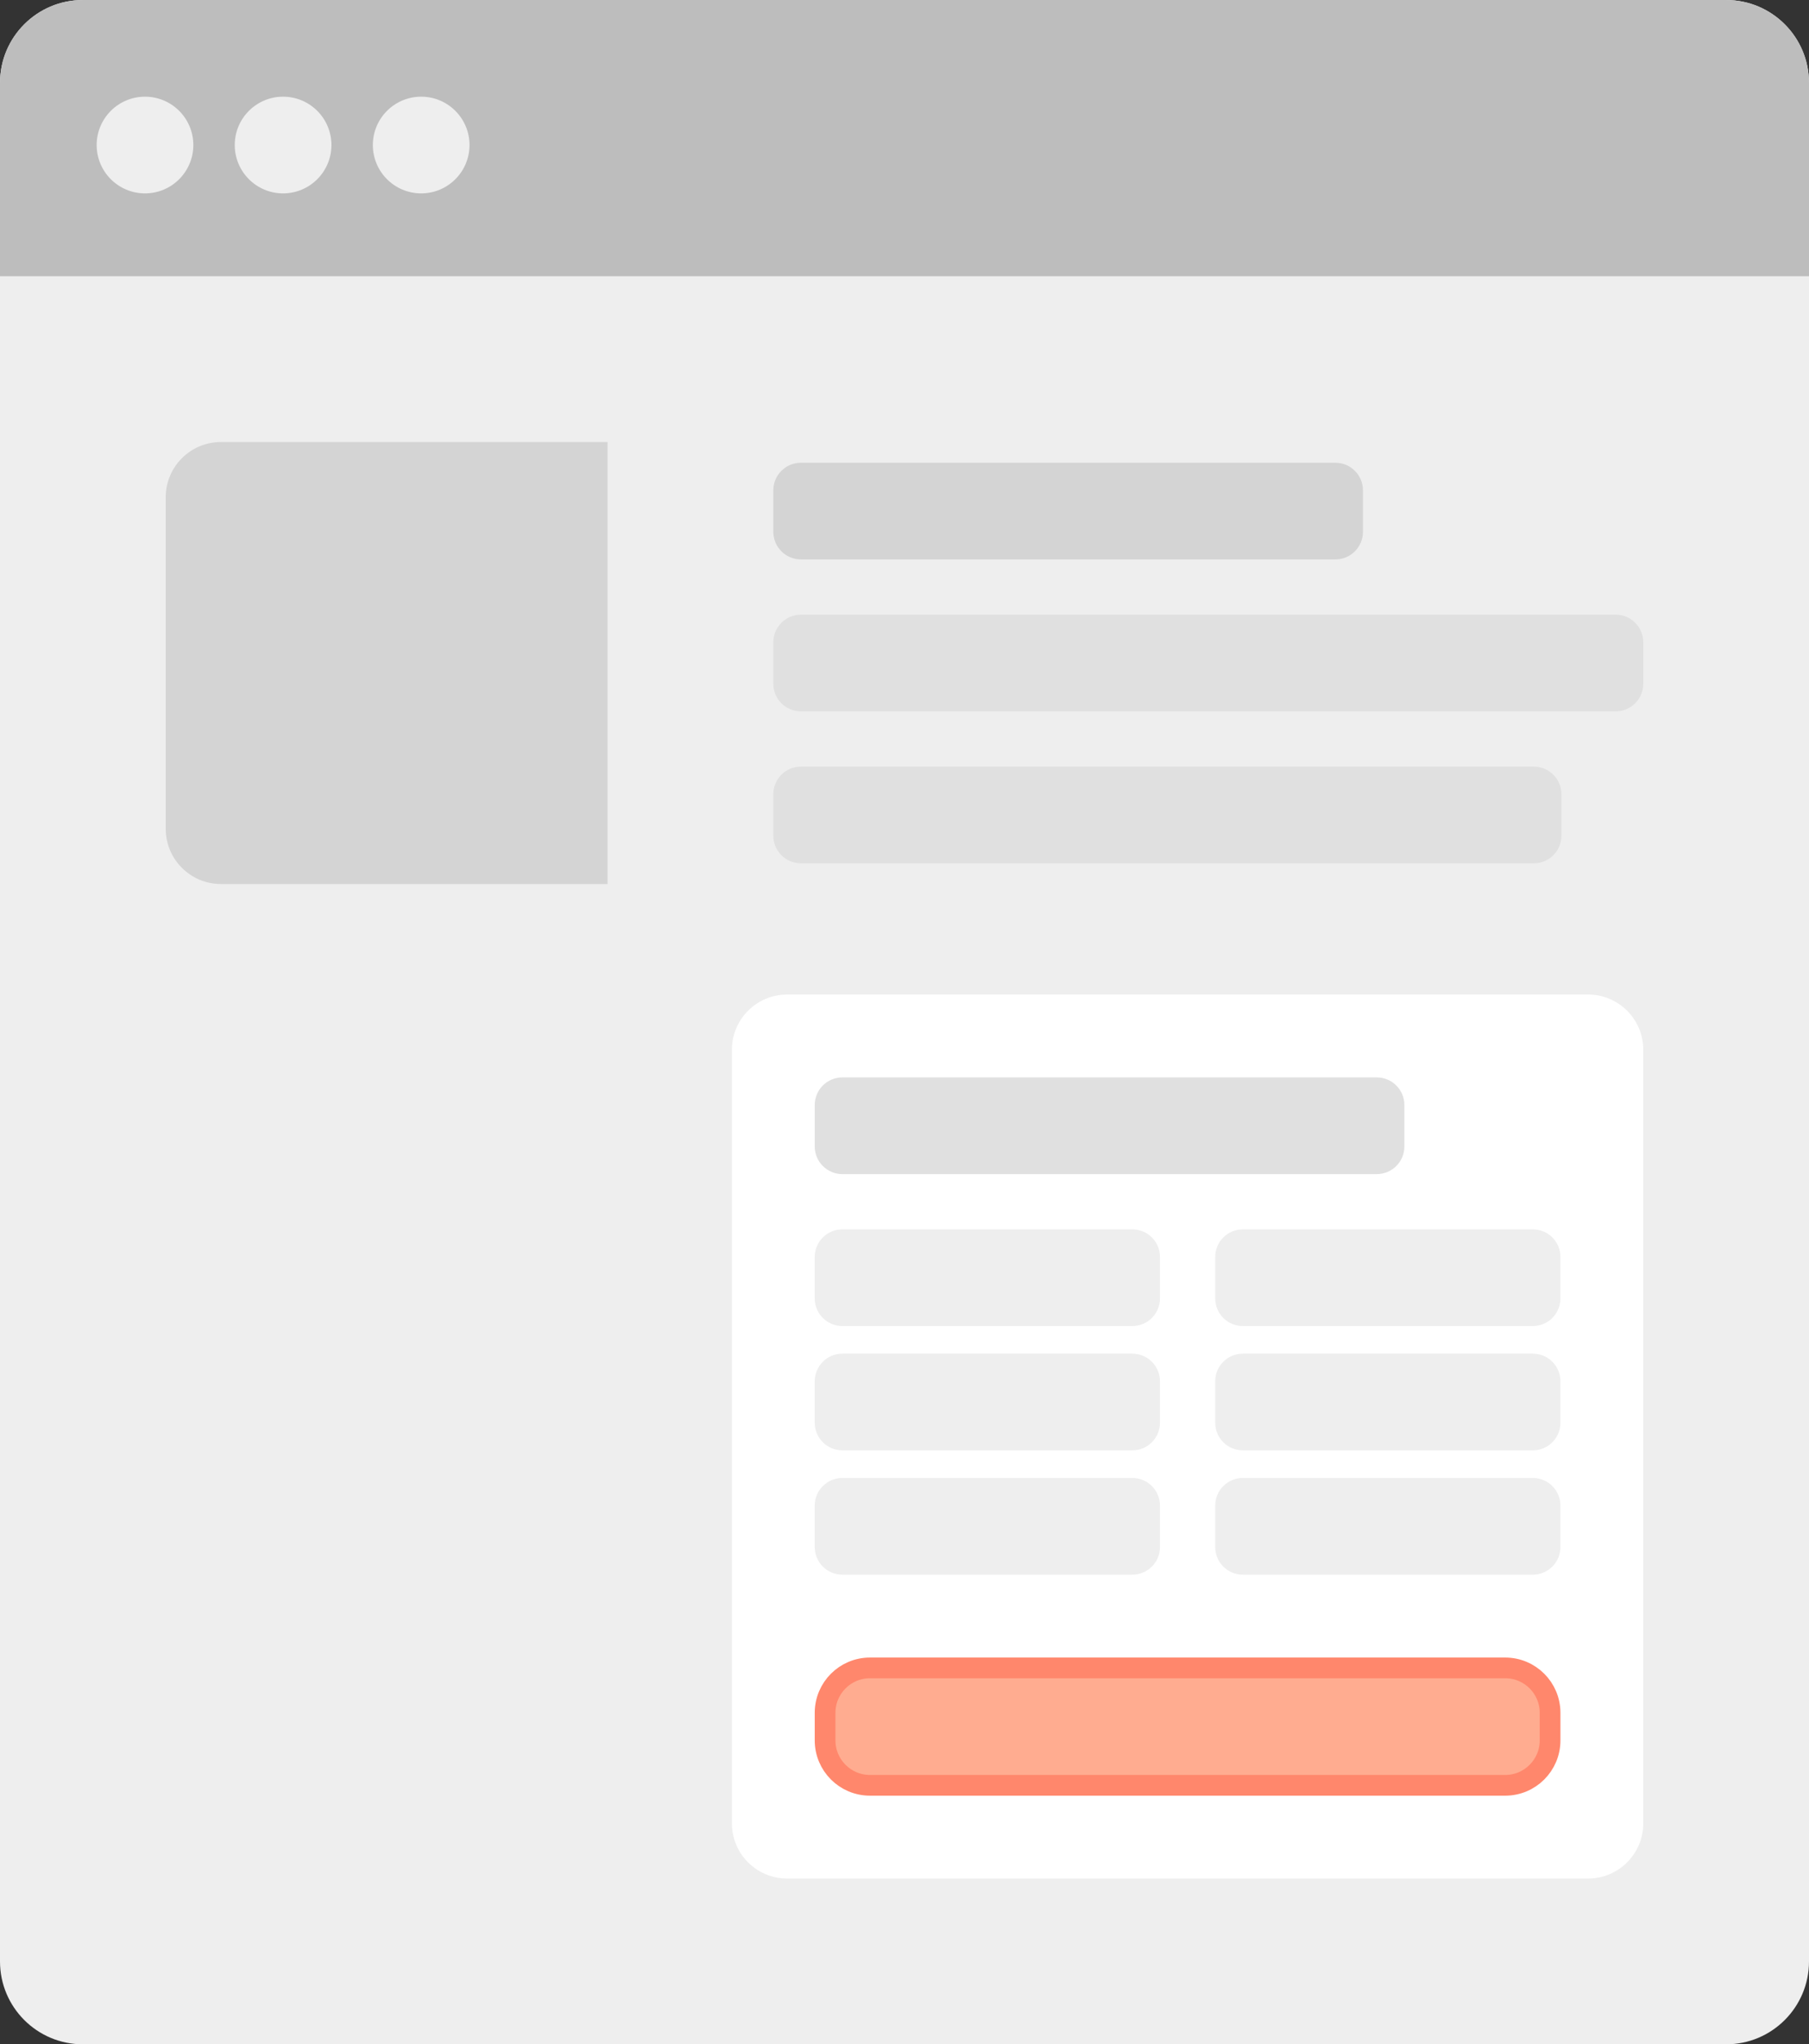 <svg width="131" height="148" viewBox="0 0 131 148" fill="none" xmlns="http://www.w3.org/2000/svg">
<rect x="0" y="0" width="131" height="148" fill="#333333" stroke="none"/>
<path d="M125 0H6C2.686 0 0 2.686 0 6V142C0 145.314 2.686 148 6 148H125C128.314 148 131 145.314 131 142V6C131 2.686 128.314 0 125 0Z" fill="#EEEEEE"/>
<path d="M0 6C0 2.686 2.686 0 6 0H125C128.314 0 131 2.686 131 6V20H0V6Z" fill="#BDBDBD"/>
<path fill-rule="evenodd" clip-rule="evenodd" d="M10.5 14C12.433 14 14 12.433 14 10.5C14 8.567 12.433 7 10.5 7C8.567 7 7 8.567 7 10.5C7 12.433 8.567 14 10.5 14ZM20.5 14C22.433 14 24 12.433 24 10.5C24 8.567 22.433 7 20.5 7C18.567 7 17 8.567 17 10.5C17 12.433 18.567 14 20.5 14ZM34 10.5C34 12.433 32.433 14 30.5 14C28.567 14 27 12.433 27 10.5C27 8.567 28.567 7 30.5 7C32.433 7 34 8.567 34 10.5Z" fill="#EEEEEE"/>
<path d="M12 36C12 33.791 13.791 32 16 32H44V64H16C13.791 64 12 62.209 12 60V36Z" fill="#9E9E9E" fill-opacity="0.32"/>
<path fill-rule="evenodd" clip-rule="evenodd" d="M56 35.5C56 34.395 56.895 33.5 58 33.5H96.7C97.805 33.5 98.7 34.395 98.7 35.5V38.5C98.7 39.605 97.805 40.5 96.7 40.5H58C56.895 40.5 56 39.605 56 38.5V35.5Z" fill="#9E9E9E" fill-opacity="0.32"/>
<path fill-rule="evenodd" clip-rule="evenodd" d="M56 46.5C56 45.395 56.895 44.5 58 44.5H117C118.105 44.5 119 45.395 119 46.5V49.5C119 50.605 118.105 51.5 117 51.5H58C56.895 51.5 56 50.605 56 49.5V46.5Z" fill="#E0E0E0"/>
<path fill-rule="evenodd" clip-rule="evenodd" d="M56 57.5C56 56.395 56.895 55.5 58 55.5H111.071C112.175 55.5 113.071 56.395 113.071 57.5V60.5C113.071 61.605 112.175 62.5 111.071 62.5H58C56.895 62.5 56 61.605 56 60.5V57.5Z" fill="#E0E0E0"/>
<path d="M115 72H57C54.791 72 53 73.791 53 76V132C53 134.209 54.791 136 57 136H115C117.209 136 119 134.209 119 132V76C119 73.791 117.209 72 115 72Z" fill="white"/>
<path fill-rule="evenodd" clip-rule="evenodd" d="M59 80C59 78.895 59.895 78 61 78H99.7C100.805 78 101.7 78.895 101.7 80V83C101.7 84.105 100.805 85 99.7 85H61C59.895 85 59 84.105 59 83V80Z" fill="#9E9E9E" fill-opacity="0.32"/>
<path fill-rule="evenodd" clip-rule="evenodd" d="M59 91C59 89.895 59.895 89 61 89H82C83.105 89 84 89.895 84 91V94C84 95.105 83.105 96 82 96H61C59.895 96 59 95.105 59 94V91Z" fill="#EEEEEE"/>
<path fill-rule="evenodd" clip-rule="evenodd" d="M88 91C88 89.895 88.895 89 90 89H111C112.105 89 113 89.895 113 91V94C113 95.105 112.105 96 111 96H90C88.895 96 88 95.105 88 94V91Z" fill="#EEEEEE"/>
<path fill-rule="evenodd" clip-rule="evenodd" d="M59 100C59 98.895 59.895 98 61 98H82C83.105 98 84 98.895 84 100V103C84 104.105 83.105 105 82 105H61C59.895 105 59 104.105 59 103V100Z" fill="#EEEEEE"/>
<path fill-rule="evenodd" clip-rule="evenodd" d="M88 100C88 98.895 88.895 98 90 98H111C112.105 98 113 98.895 113 100V103C113 104.105 112.105 105 111 105H90C88.895 105 88 104.105 88 103V100Z" fill="#EEEEEE"/>
<path fill-rule="evenodd" clip-rule="evenodd" d="M59 109C59 107.895 59.895 107 61 107H82C83.105 107 84 107.895 84 109V112C84 113.105 83.105 114 82 114H61C59.895 114 59 113.105 59 112V109Z" fill="#EEEEEE"/>
<path fill-rule="evenodd" clip-rule="evenodd" d="M88 109C88 107.895 88.895 107 90 107H111C112.105 107 113 107.895 113 109V112C113 113.105 112.105 114 111 114H90C88.895 114 88 113.105 88 112V109Z" fill="#EEEEEE"/>
<path d="M109 120.75H63C61.205 120.75 59.75 122.205 59.75 124V126C59.75 127.795 61.205 129.25 63 129.25H109C110.795 129.25 112.25 127.795 112.25 126V124C112.25 122.205 110.795 120.75 109 120.75Z" fill="#FFAC90"/>
<path d="M109 120.75H63C61.205 120.75 59.75 122.205 59.75 124V126C59.75 127.795 61.205 129.25 63 129.25H109C110.795 129.25 112.25 127.795 112.25 126V124C112.25 122.205 110.795 120.75 109 120.75Z" stroke="#FF876C" stroke-width="1.5"/>
</svg>
